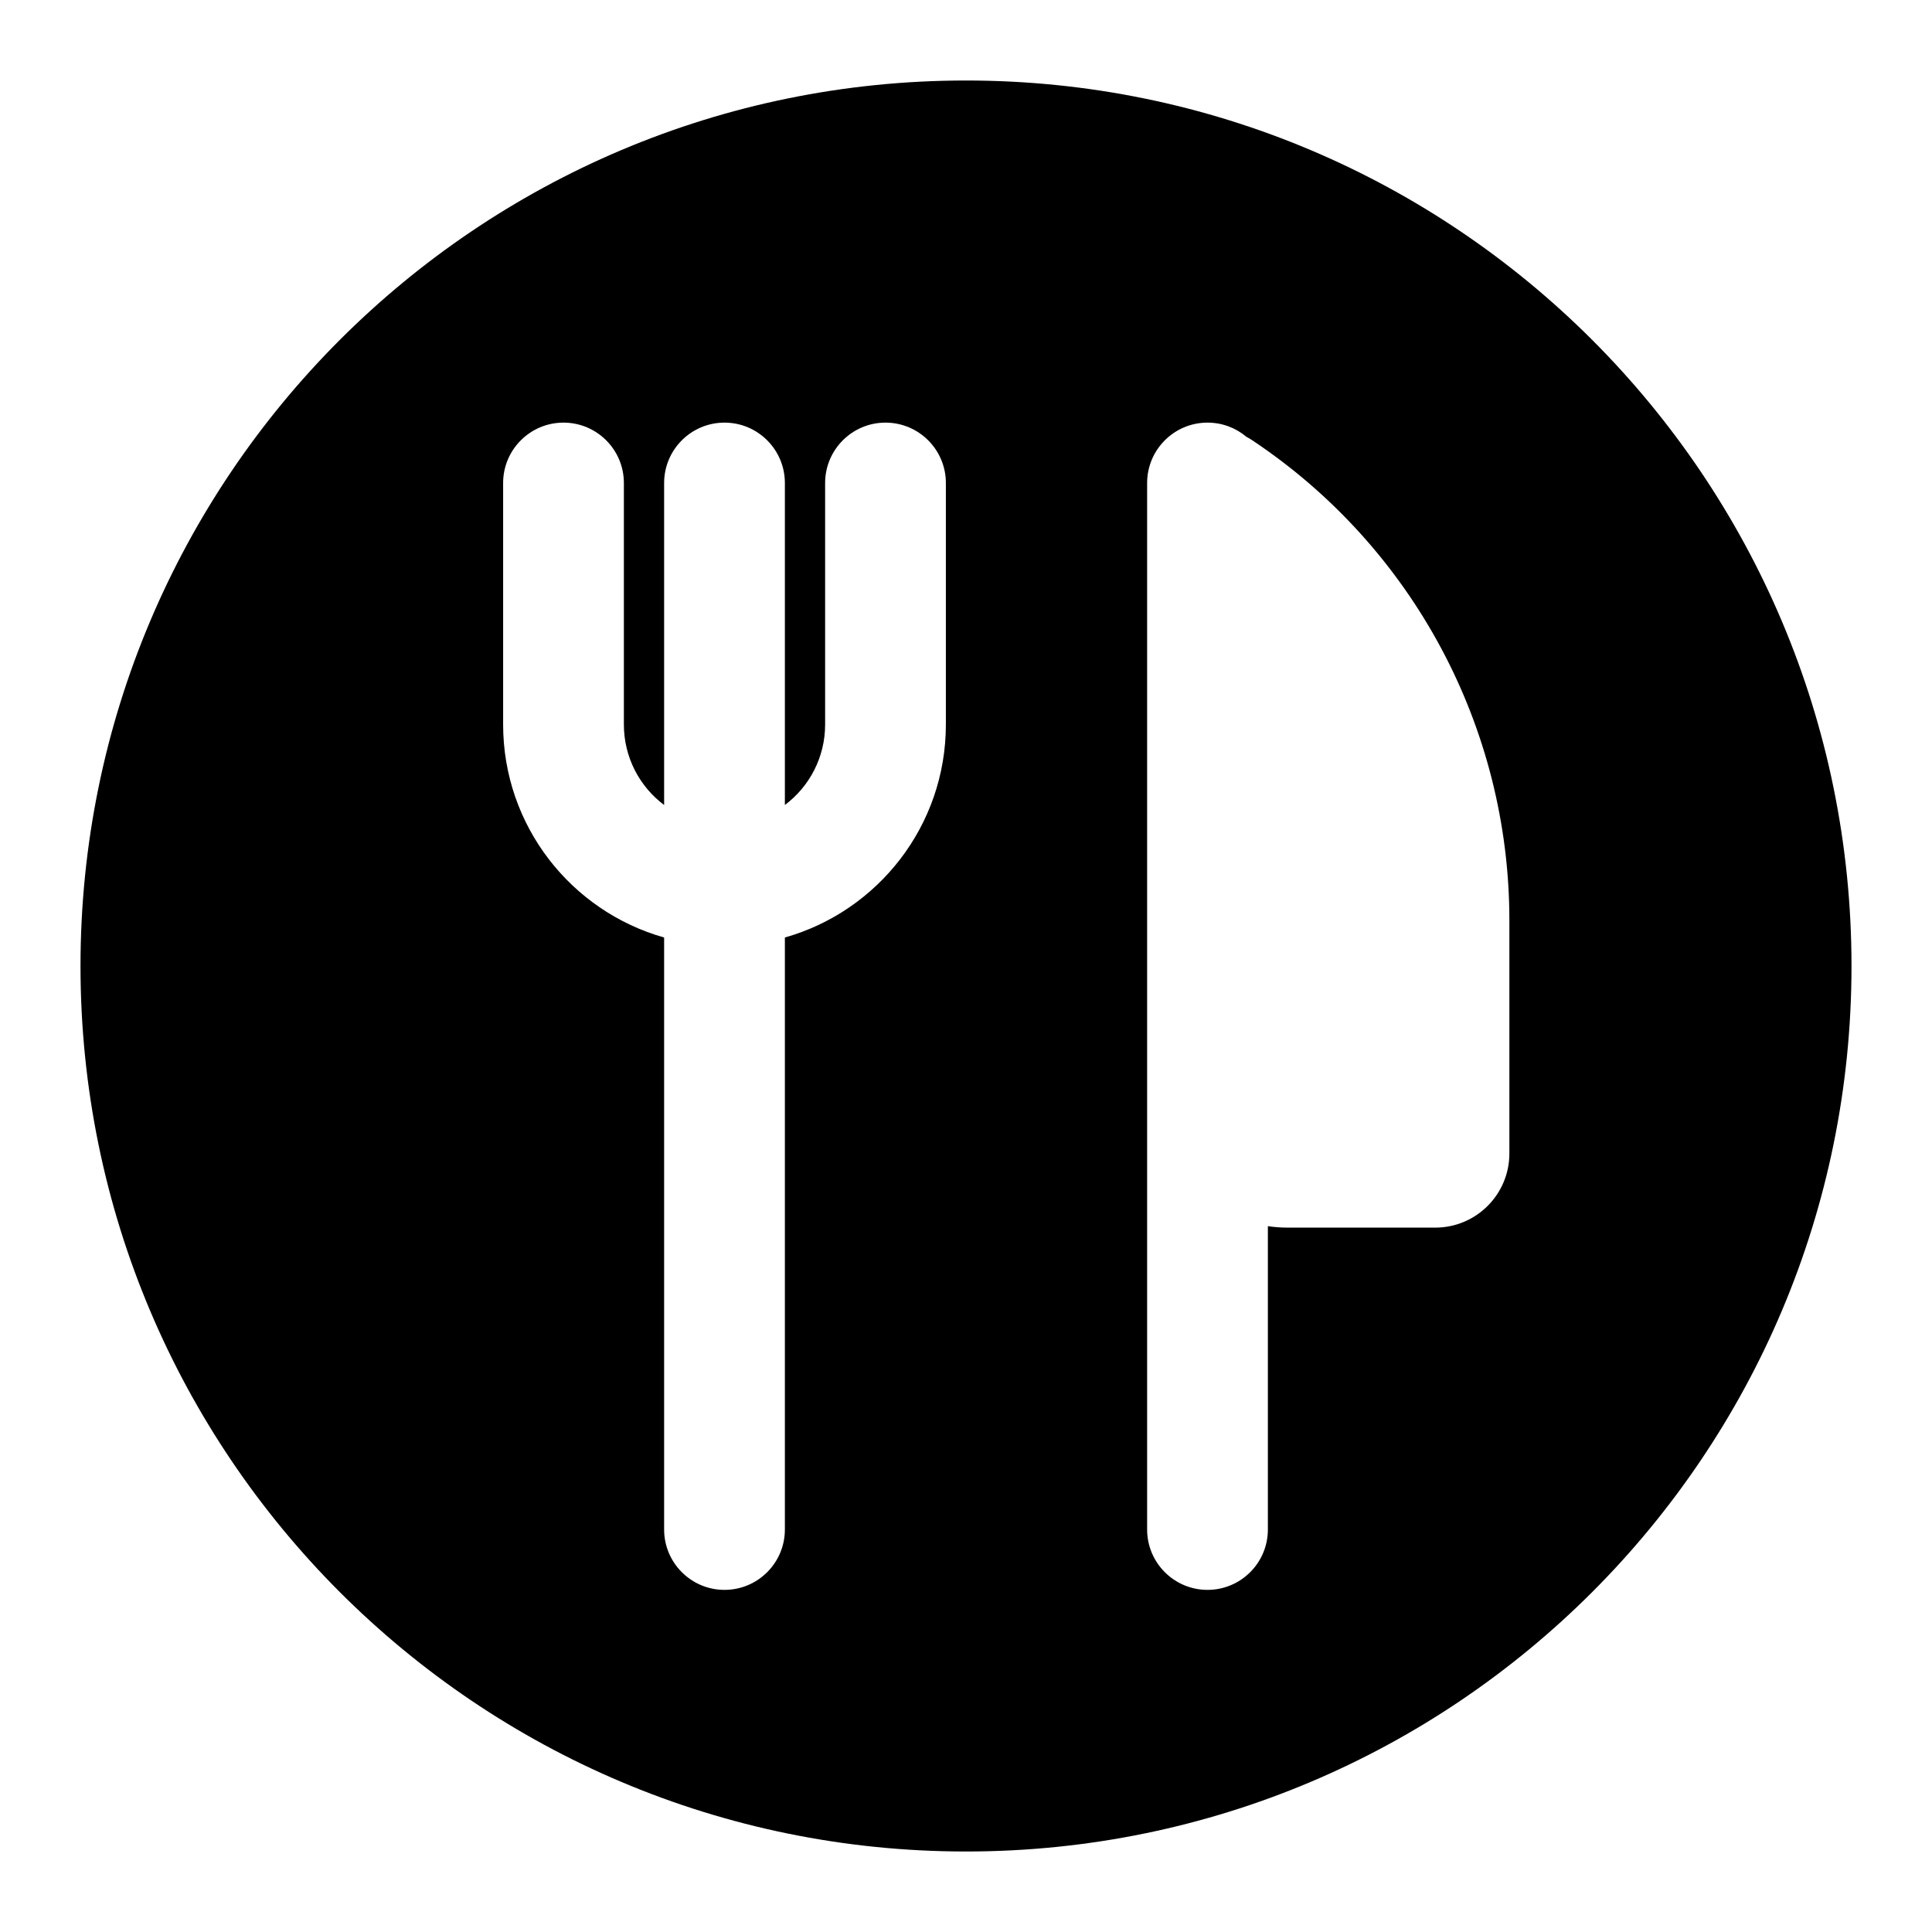<svg width="24" height="24" viewBox="0 0 24 24" fill="none" xmlns="http://www.w3.org/2000/svg">
<path fill-rule="evenodd" clip-rule="evenodd" d="M12 23C18.075 23 23 18.075 23 12C23 5.925 18.075 1 12 1C5.925 1 1 5.925 1 12C1 18.075 5.925 23 12 23ZM9.75 6C9.75 5.586 9.414 5.25 9 5.25C8.586 5.25 8.25 5.586 8.25 6V10C7.946 9.772 7.75 9.409 7.75 9V6C7.75 5.586 7.414 5.25 7 5.25C6.586 5.25 6.25 5.586 6.25 6V9C6.25 10.259 7.096 11.32 8.25 11.646L8.25 19C8.25 19.414 8.586 19.75 9 19.75C9.414 19.75 9.75 19.414 9.75 19V11.646C10.904 11.32 11.75 10.259 11.75 9V6C11.75 5.586 11.414 5.25 11 5.25C10.586 5.25 10.25 5.586 10.25 6V9C10.25 9.409 10.054 9.772 9.75 10V6ZM15 5.25C14.586 5.25 14.25 5.586 14.25 6V6.168L14.25 6.174L14.25 13.5L14.25 13.511V19C14.25 19.414 14.586 19.75 15 19.75C15.414 19.75 15.75 19.414 15.75 19V15.232C15.832 15.244 15.915 15.25 16 15.25H17.829C18.337 15.25 18.75 14.838 18.75 14.329L18.75 11.432C18.75 9.037 17.553 6.801 15.56 5.472C15.535 5.455 15.509 5.44 15.483 5.426C15.352 5.316 15.184 5.25 15 5.25Z" fill="black"/>
</svg>
